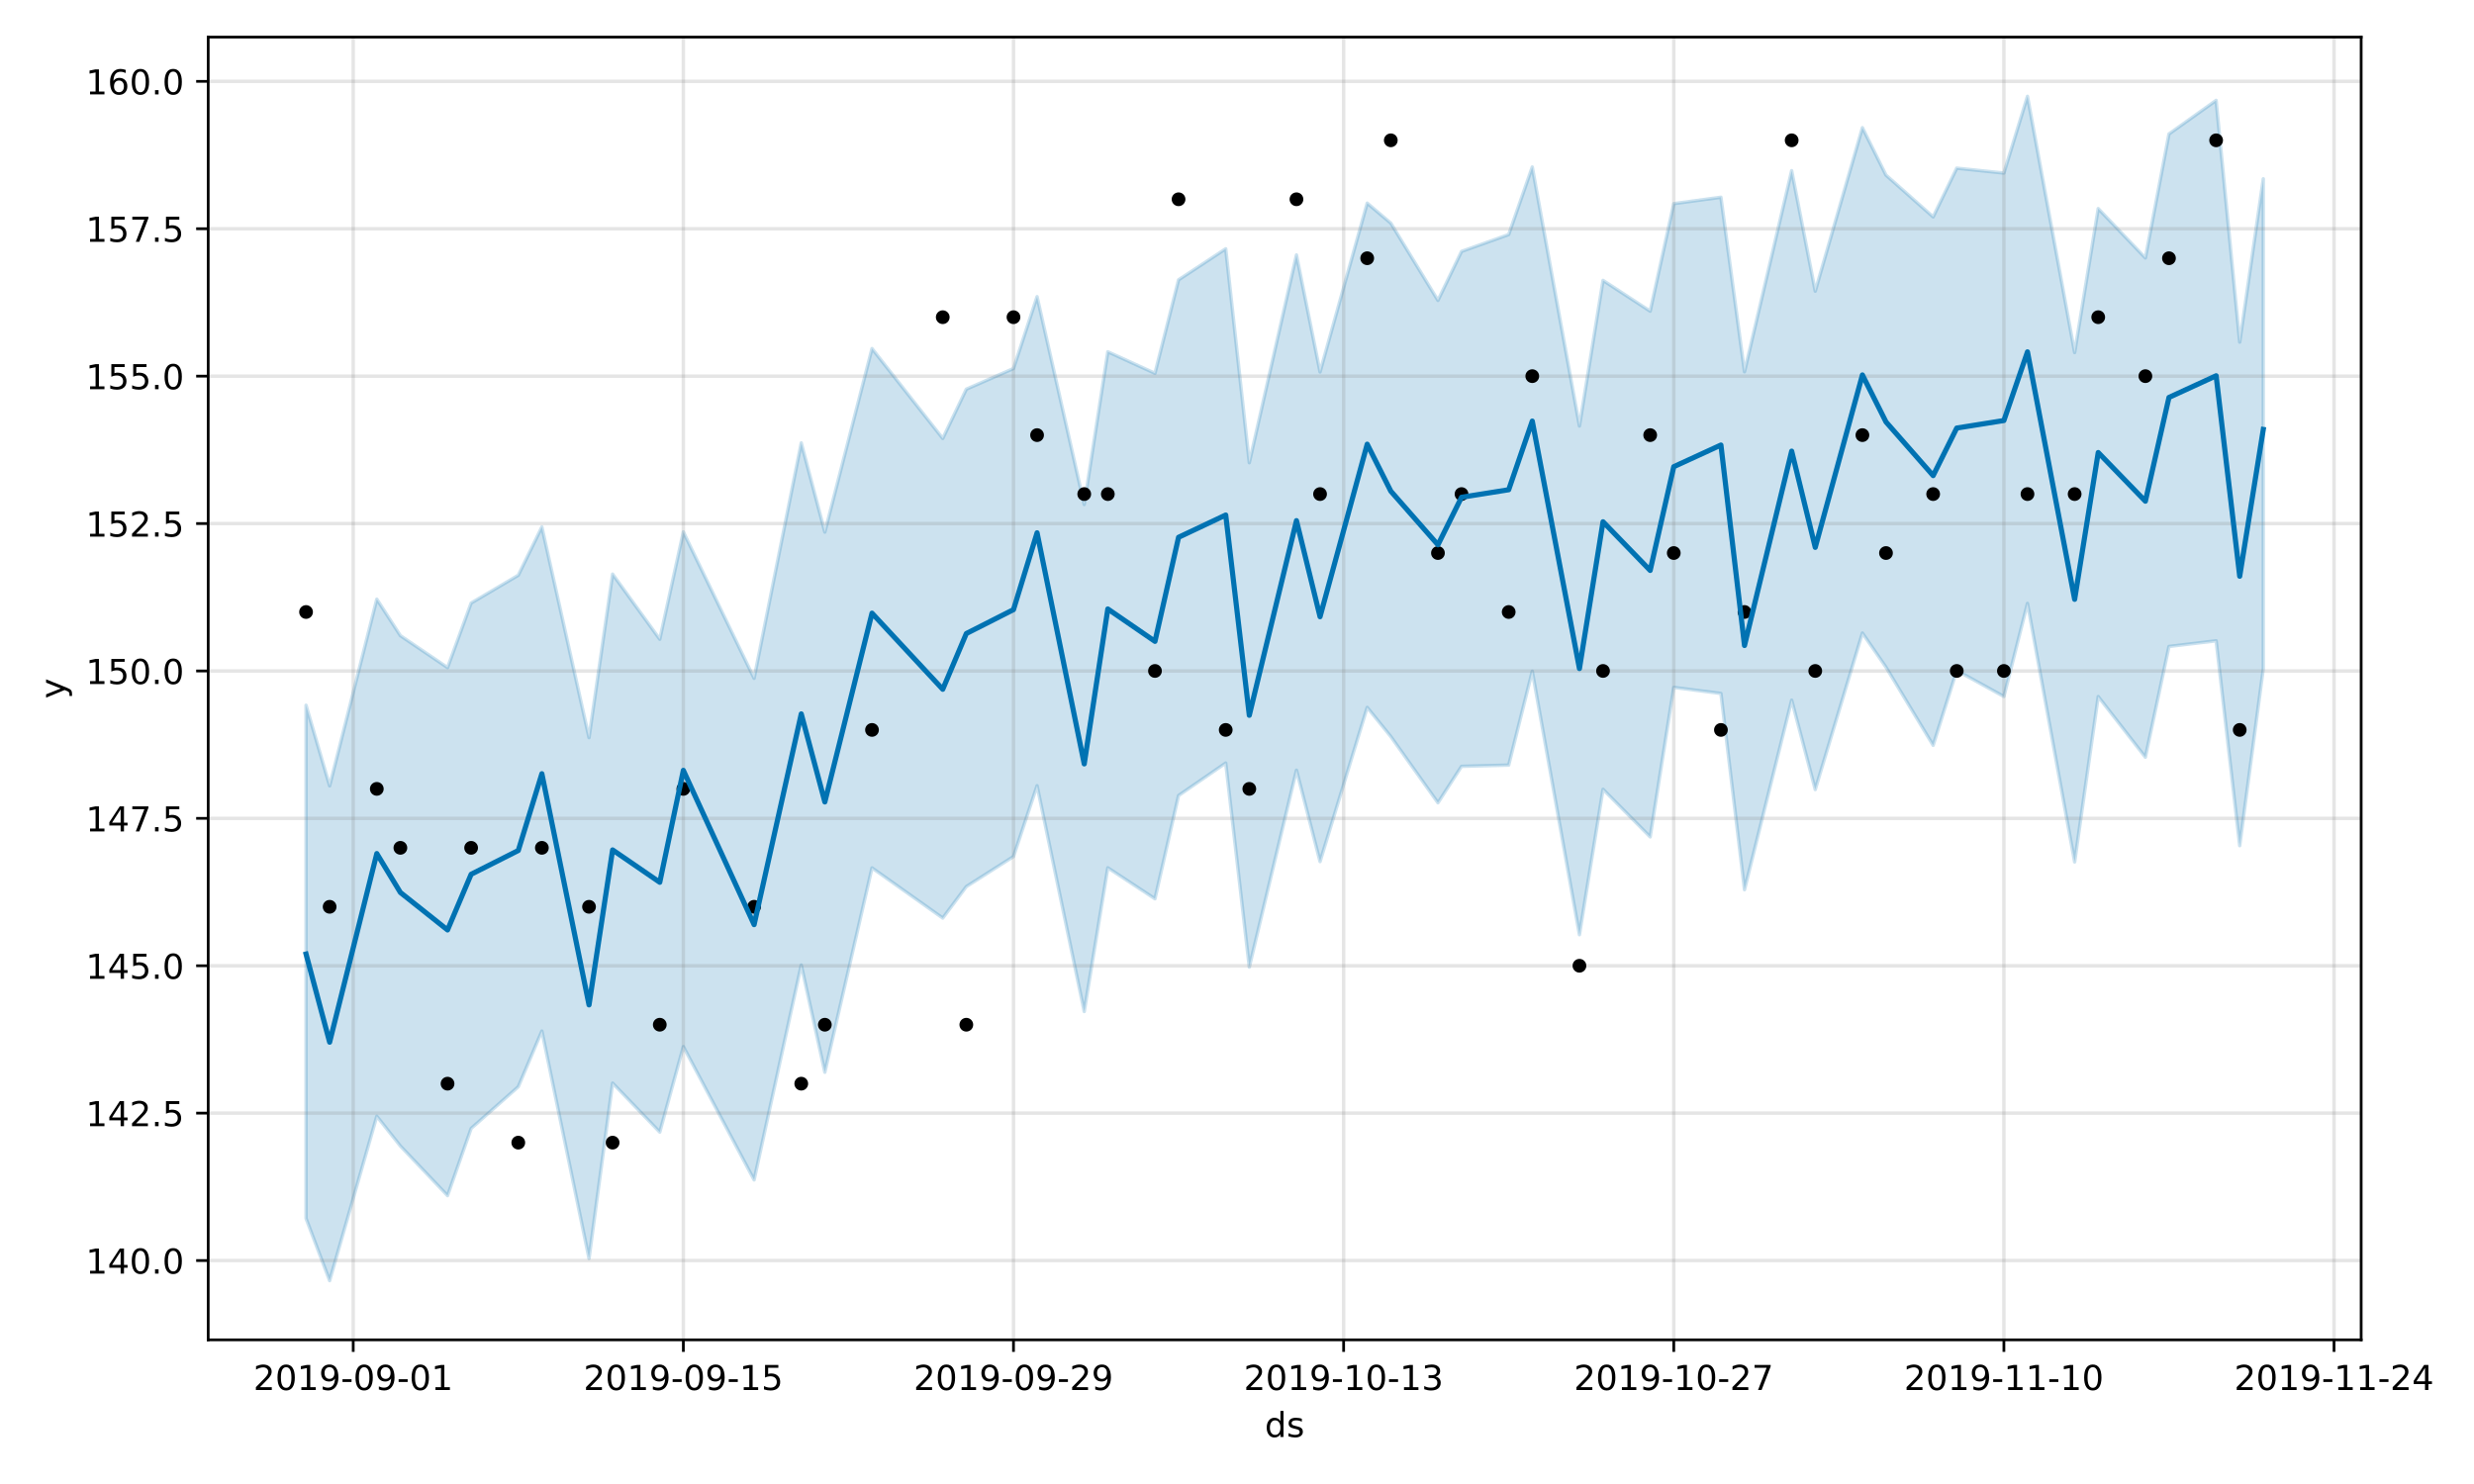 <?xml version="1.0" encoding="utf-8" standalone="no"?>
<!DOCTYPE svg PUBLIC "-//W3C//DTD SVG 1.1//EN"
  "http://www.w3.org/Graphics/SVG/1.1/DTD/svg11.dtd">
<!-- Created with matplotlib (https://matplotlib.org/) -->
<svg height="432pt" version="1.1" viewBox="0 0 720 432" width="720pt" xmlns="http://www.w3.org/2000/svg" xmlns:xlink="http://www.w3.org/1999/xlink">
 <defs>
  <style type="text/css">
*{stroke-linecap:butt;stroke-linejoin:round;}
  </style>
 </defs>
 <g id="figure_1">
  <g id="patch_1">
   <path d="M 0 432 
L 720 432 
L 720 0 
L 0 0 
z
" style="fill:#ffffff;"/>
  </g>
  <g id="axes_1">
   <g id="patch_2">
    <path d="M 60.59 390.04 
L 687.158 390.04 
L 687.158 10.8 
L 60.59 10.8 
z
" style="fill:#ffffff;"/>
   </g>
   <g id="PolyCollection_1">
    <defs>
     <path d="M 89.07 -226.7 
L 89.07 -77.301 
L 95.933 -59.198 
L 109.659 -107.049 
L 116.521 -98.385 
L 130.247 -83.949 
L 137.11 -103.499 
L 150.835 -115.642 
L 157.698 -131.854 
L 171.423 -65.636 
L 178.286 -116.703 
L 192.012 -102.439 
L 198.874 -127.34 
L 219.463 -88.518 
L 233.188 -151.083 
L 240.051 -119.855 
L 253.776 -179.347 
L 274.364 -164.746 
L 281.227 -173.917 
L 294.953 -182.659 
L 301.815 -203.272 
L 315.541 -137.539 
L 322.404 -179.378 
L 336.129 -170.356 
L 342.992 -200.418 
L 356.717 -209.871 
L 363.58 -150.475 
L 377.306 -207.79 
L 384.168 -181.183 
L 397.894 -226.068 
L 404.757 -217.585 
L 418.482 -198.303 
L 425.345 -208.914 
L 439.07 -209.267 
L 445.933 -236.612 
L 459.659 -159.903 
L 466.521 -202.231 
L 480.247 -188.368 
L 487.11 -231.891 
L 500.835 -230.13 
L 507.698 -172.998 
L 521.423 -228.178 
L 528.286 -202.153 
L 542.011 -247.714 
L 548.874 -237.768 
L 562.6 -215.026 
L 569.462 -236.803 
L 583.188 -229.241 
L 590.051 -256.348 
L 603.776 -181.075 
L 610.639 -229.224 
L 624.364 -211.564 
L 631.227 -243.809 
L 644.953 -245.456 
L 651.815 -185.822 
L 658.678 -237.342 
L 658.678 -379.949 
L 658.678 -379.949 
L 651.815 -332.405 
L 644.953 -402.778 
L 631.227 -393.01 
L 624.364 -356.915 
L 610.639 -371.277 
L 603.776 -329.373 
L 590.051 -403.962 
L 583.188 -381.625 
L 569.462 -383.049 
L 562.6 -368.862 
L 548.874 -381.024 
L 542.011 -394.836 
L 528.286 -347.237 
L 521.423 -382.313 
L 507.698 -323.785 
L 500.835 -374.581 
L 487.11 -372.724 
L 480.247 -341.418 
L 466.521 -350.381 
L 459.659 -307.987 
L 445.933 -383.387 
L 439.07 -363.726 
L 425.345 -358.81 
L 418.482 -344.553 
L 404.757 -367.046 
L 397.894 -372.866 
L 384.168 -323.724 
L 377.306 -357.786 
L 363.58 -297.305 
L 356.717 -359.575 
L 342.992 -350.547 
L 336.129 -323.338 
L 322.404 -329.597 
L 315.541 -285.136 
L 301.815 -345.637 
L 294.953 -324.721 
L 281.227 -318.712 
L 274.364 -304.365 
L 253.776 -330.535 
L 240.051 -277.102 
L 233.188 -303.069 
L 219.463 -234.534 
L 198.874 -277.155 
L 192.012 -245.912 
L 178.286 -264.874 
L 171.423 -217.259 
L 157.698 -278.6 
L 150.835 -264.548 
L 137.11 -256.453 
L 130.247 -237.66 
L 116.521 -246.969 
L 109.659 -257.58 
L 95.933 -203.235 
L 89.07 -226.7 
z
" id="me4513d8e4f" style="stroke:#0072b2;stroke-opacity:0.2;"/>
    </defs>
    <g clip-path="url(#p41e36850f8)">
     <use style="fill:#0072b2;fill-opacity:0.2;stroke:#0072b2;stroke-opacity:0.2;" x="0" xlink:href="#me4513d8e4f" y="432"/>
    </g>
   </g>
   <g id="matplotlib.axis_1">
    <g id="xtick_1">
     <g id="line2d_1">
      <path clip-path="url(#p41e36850f8)" d="M 102.796 390.04 
L 102.796 10.8 
" style="fill:none;stroke:#808080;stroke-linecap:square;stroke-opacity:0.2;"/>
     </g>
     <g id="line2d_2">
      <defs>
       <path d="M 0 0 
L 0 3.5 
" id="m37d7caf244" style="stroke:#000000;stroke-width:0.8;"/>
      </defs>
      <g>
       <use style="stroke:#000000;stroke-width:0.8;" x="102.796" xlink:href="#m37d7caf244" y="390.04"/>
      </g>
     </g>
     <g id="text_1">
      <!-- 2019-09-01 -->
      <defs>
       <path d="M 19.188 8.297 
L 53.609 8.297 
L 53.609 0 
L 7.328 0 
L 7.328 8.297 
Q 12.938 14.109 22.625 23.891 
Q 32.328 33.688 34.812 36.531 
Q 39.547 41.844 41.422 45.531 
Q 43.312 49.219 43.312 52.781 
Q 43.312 58.594 39.234 62.25 
Q 35.156 65.922 28.609 65.922 
Q 23.969 65.922 18.812 64.312 
Q 13.672 62.703 7.812 59.422 
L 7.812 69.391 
Q 13.766 71.781 18.938 73 
Q 24.125 74.219 28.422 74.219 
Q 39.75 74.219 46.484 68.547 
Q 53.219 62.891 53.219 53.422 
Q 53.219 48.922 51.531 44.891 
Q 49.859 40.875 45.406 35.406 
Q 44.188 33.984 37.641 27.219 
Q 31.109 20.453 19.188 8.297 
z
" id="DejaVuSans-50"/>
       <path d="M 31.781 66.406 
Q 24.172 66.406 20.328 58.906 
Q 16.5 51.422 16.5 36.375 
Q 16.5 21.391 20.328 13.891 
Q 24.172 6.391 31.781 6.391 
Q 39.453 6.391 43.281 13.891 
Q 47.125 21.391 47.125 36.375 
Q 47.125 51.422 43.281 58.906 
Q 39.453 66.406 31.781 66.406 
z
M 31.781 74.219 
Q 44.047 74.219 50.516 64.516 
Q 56.984 54.828 56.984 36.375 
Q 56.984 17.969 50.516 8.266 
Q 44.047 -1.422 31.781 -1.422 
Q 19.531 -1.422 13.062 8.266 
Q 6.594 17.969 6.594 36.375 
Q 6.594 54.828 13.062 64.516 
Q 19.531 74.219 31.781 74.219 
z
" id="DejaVuSans-48"/>
       <path d="M 12.406 8.297 
L 28.516 8.297 
L 28.516 63.922 
L 10.984 60.406 
L 10.984 69.391 
L 28.422 72.906 
L 38.281 72.906 
L 38.281 8.297 
L 54.391 8.297 
L 54.391 0 
L 12.406 0 
z
" id="DejaVuSans-49"/>
       <path d="M 10.984 1.516 
L 10.984 10.5 
Q 14.703 8.734 18.5 7.812 
Q 22.312 6.891 25.984 6.891 
Q 35.75 6.891 40.891 13.453 
Q 46.047 20.016 46.781 33.406 
Q 43.953 29.203 39.594 26.953 
Q 35.25 24.703 29.984 24.703 
Q 19.047 24.703 12.672 31.312 
Q 6.297 37.938 6.297 49.422 
Q 6.297 60.641 12.938 67.422 
Q 19.578 74.219 30.609 74.219 
Q 43.266 74.219 49.922 64.516 
Q 56.594 54.828 56.594 36.375 
Q 56.594 19.141 48.406 8.859 
Q 40.234 -1.422 26.422 -1.422 
Q 22.703 -1.422 18.891 -0.688 
Q 15.094 0.047 10.984 1.516 
z
M 30.609 32.422 
Q 37.25 32.422 41.125 36.953 
Q 45.016 41.5 45.016 49.422 
Q 45.016 57.281 41.125 61.844 
Q 37.25 66.406 30.609 66.406 
Q 23.969 66.406 20.094 61.844 
Q 16.219 57.281 16.219 49.422 
Q 16.219 41.5 20.094 36.953 
Q 23.969 32.422 30.609 32.422 
z
" id="DejaVuSans-57"/>
       <path d="M 4.891 31.391 
L 31.203 31.391 
L 31.203 23.391 
L 4.891 23.391 
z
" id="DejaVuSans-45"/>
      </defs>
      <g transform="translate(73.738 404.638)scale(0.1 -0.1)">
       <use xlink:href="#DejaVuSans-50"/>
       <use x="63.623" xlink:href="#DejaVuSans-48"/>
       <use x="127.246" xlink:href="#DejaVuSans-49"/>
       <use x="190.869" xlink:href="#DejaVuSans-57"/>
       <use x="254.492" xlink:href="#DejaVuSans-45"/>
       <use x="290.576" xlink:href="#DejaVuSans-48"/>
       <use x="354.199" xlink:href="#DejaVuSans-57"/>
       <use x="417.822" xlink:href="#DejaVuSans-45"/>
       <use x="453.906" xlink:href="#DejaVuSans-48"/>
       <use x="517.529" xlink:href="#DejaVuSans-49"/>
      </g>
     </g>
    </g>
    <g id="xtick_2">
     <g id="line2d_3">
      <path clip-path="url(#p41e36850f8)" d="M 198.874 390.04 
L 198.874 10.8 
" style="fill:none;stroke:#808080;stroke-linecap:square;stroke-opacity:0.2;"/>
     </g>
     <g id="line2d_4">
      <g>
       <use style="stroke:#000000;stroke-width:0.8;" x="198.874" xlink:href="#m37d7caf244" y="390.04"/>
      </g>
     </g>
     <g id="text_2">
      <!-- 2019-09-15 -->
      <defs>
       <path d="M 10.797 72.906 
L 49.516 72.906 
L 49.516 64.594 
L 19.828 64.594 
L 19.828 46.734 
Q 21.969 47.469 24.109 47.828 
Q 26.266 48.188 28.422 48.188 
Q 40.625 48.188 47.75 41.5 
Q 54.891 34.812 54.891 23.391 
Q 54.891 11.625 47.562 5.094 
Q 40.234 -1.422 26.906 -1.422 
Q 22.312 -1.422 17.547 -0.641 
Q 12.797 0.141 7.719 1.703 
L 7.719 11.625 
Q 12.109 9.234 16.797 8.062 
Q 21.484 6.891 26.703 6.891 
Q 35.156 6.891 40.078 11.328 
Q 45.016 15.766 45.016 23.391 
Q 45.016 31 40.078 35.438 
Q 35.156 39.891 26.703 39.891 
Q 22.75 39.891 18.812 39.016 
Q 14.891 38.141 10.797 36.281 
z
" id="DejaVuSans-53"/>
      </defs>
      <g transform="translate(169.816 404.638)scale(0.1 -0.1)">
       <use xlink:href="#DejaVuSans-50"/>
       <use x="63.623" xlink:href="#DejaVuSans-48"/>
       <use x="127.246" xlink:href="#DejaVuSans-49"/>
       <use x="190.869" xlink:href="#DejaVuSans-57"/>
       <use x="254.492" xlink:href="#DejaVuSans-45"/>
       <use x="290.576" xlink:href="#DejaVuSans-48"/>
       <use x="354.199" xlink:href="#DejaVuSans-57"/>
       <use x="417.822" xlink:href="#DejaVuSans-45"/>
       <use x="453.906" xlink:href="#DejaVuSans-49"/>
       <use x="517.529" xlink:href="#DejaVuSans-53"/>
      </g>
     </g>
    </g>
    <g id="xtick_3">
     <g id="line2d_5">
      <path clip-path="url(#p41e36850f8)" d="M 294.953 390.04 
L 294.953 10.8 
" style="fill:none;stroke:#808080;stroke-linecap:square;stroke-opacity:0.2;"/>
     </g>
     <g id="line2d_6">
      <g>
       <use style="stroke:#000000;stroke-width:0.8;" x="294.953" xlink:href="#m37d7caf244" y="390.04"/>
      </g>
     </g>
     <g id="text_3">
      <!-- 2019-09-29 -->
      <g transform="translate(265.895 404.638)scale(0.1 -0.1)">
       <use xlink:href="#DejaVuSans-50"/>
       <use x="63.623" xlink:href="#DejaVuSans-48"/>
       <use x="127.246" xlink:href="#DejaVuSans-49"/>
       <use x="190.869" xlink:href="#DejaVuSans-57"/>
       <use x="254.492" xlink:href="#DejaVuSans-45"/>
       <use x="290.576" xlink:href="#DejaVuSans-48"/>
       <use x="354.199" xlink:href="#DejaVuSans-57"/>
       <use x="417.822" xlink:href="#DejaVuSans-45"/>
       <use x="453.906" xlink:href="#DejaVuSans-50"/>
       <use x="517.529" xlink:href="#DejaVuSans-57"/>
      </g>
     </g>
    </g>
    <g id="xtick_4">
     <g id="line2d_7">
      <path clip-path="url(#p41e36850f8)" d="M 391.031 390.04 
L 391.031 10.8 
" style="fill:none;stroke:#808080;stroke-linecap:square;stroke-opacity:0.2;"/>
     </g>
     <g id="line2d_8">
      <g>
       <use style="stroke:#000000;stroke-width:0.8;" x="391.031" xlink:href="#m37d7caf244" y="390.04"/>
      </g>
     </g>
     <g id="text_4">
      <!-- 2019-10-13 -->
      <defs>
       <path d="M 40.578 39.312 
Q 47.656 37.797 51.625 33 
Q 55.609 28.219 55.609 21.188 
Q 55.609 10.406 48.188 4.484 
Q 40.766 -1.422 27.094 -1.422 
Q 22.516 -1.422 17.656 -0.516 
Q 12.797 0.391 7.625 2.203 
L 7.625 11.719 
Q 11.719 9.328 16.594 8.109 
Q 21.484 6.891 26.812 6.891 
Q 36.078 6.891 40.938 10.547 
Q 45.797 14.203 45.797 21.188 
Q 45.797 27.641 41.281 31.266 
Q 36.766 34.906 28.719 34.906 
L 20.219 34.906 
L 20.219 43.016 
L 29.109 43.016 
Q 36.375 43.016 40.234 45.922 
Q 44.094 48.828 44.094 54.297 
Q 44.094 59.906 40.109 62.906 
Q 36.141 65.922 28.719 65.922 
Q 24.656 65.922 20.016 65.031 
Q 15.375 64.156 9.812 62.312 
L 9.812 71.094 
Q 15.438 72.656 20.344 73.438 
Q 25.25 74.219 29.594 74.219 
Q 40.828 74.219 47.359 69.109 
Q 53.906 64.016 53.906 55.328 
Q 53.906 49.266 50.438 45.094 
Q 46.969 40.922 40.578 39.312 
z
" id="DejaVuSans-51"/>
      </defs>
      <g transform="translate(361.973 404.638)scale(0.1 -0.1)">
       <use xlink:href="#DejaVuSans-50"/>
       <use x="63.623" xlink:href="#DejaVuSans-48"/>
       <use x="127.246" xlink:href="#DejaVuSans-49"/>
       <use x="190.869" xlink:href="#DejaVuSans-57"/>
       <use x="254.492" xlink:href="#DejaVuSans-45"/>
       <use x="290.576" xlink:href="#DejaVuSans-49"/>
       <use x="354.199" xlink:href="#DejaVuSans-48"/>
       <use x="417.822" xlink:href="#DejaVuSans-45"/>
       <use x="453.906" xlink:href="#DejaVuSans-49"/>
       <use x="517.529" xlink:href="#DejaVuSans-51"/>
      </g>
     </g>
    </g>
    <g id="xtick_5">
     <g id="line2d_9">
      <path clip-path="url(#p41e36850f8)" d="M 487.11 390.04 
L 487.11 10.8 
" style="fill:none;stroke:#808080;stroke-linecap:square;stroke-opacity:0.2;"/>
     </g>
     <g id="line2d_10">
      <g>
       <use style="stroke:#000000;stroke-width:0.8;" x="487.11" xlink:href="#m37d7caf244" y="390.04"/>
      </g>
     </g>
     <g id="text_5">
      <!-- 2019-10-27 -->
      <defs>
       <path d="M 8.203 72.906 
L 55.078 72.906 
L 55.078 68.703 
L 28.609 0 
L 18.312 0 
L 43.219 64.594 
L 8.203 64.594 
z
" id="DejaVuSans-55"/>
      </defs>
      <g transform="translate(458.052 404.638)scale(0.1 -0.1)">
       <use xlink:href="#DejaVuSans-50"/>
       <use x="63.623" xlink:href="#DejaVuSans-48"/>
       <use x="127.246" xlink:href="#DejaVuSans-49"/>
       <use x="190.869" xlink:href="#DejaVuSans-57"/>
       <use x="254.492" xlink:href="#DejaVuSans-45"/>
       <use x="290.576" xlink:href="#DejaVuSans-49"/>
       <use x="354.199" xlink:href="#DejaVuSans-48"/>
       <use x="417.822" xlink:href="#DejaVuSans-45"/>
       <use x="453.906" xlink:href="#DejaVuSans-50"/>
       <use x="517.529" xlink:href="#DejaVuSans-55"/>
      </g>
     </g>
    </g>
    <g id="xtick_6">
     <g id="line2d_11">
      <path clip-path="url(#p41e36850f8)" d="M 583.188 390.04 
L 583.188 10.8 
" style="fill:none;stroke:#808080;stroke-linecap:square;stroke-opacity:0.2;"/>
     </g>
     <g id="line2d_12">
      <g>
       <use style="stroke:#000000;stroke-width:0.8;" x="583.188" xlink:href="#m37d7caf244" y="390.04"/>
      </g>
     </g>
     <g id="text_6">
      <!-- 2019-11-10 -->
      <g transform="translate(554.13 404.638)scale(0.1 -0.1)">
       <use xlink:href="#DejaVuSans-50"/>
       <use x="63.623" xlink:href="#DejaVuSans-48"/>
       <use x="127.246" xlink:href="#DejaVuSans-49"/>
       <use x="190.869" xlink:href="#DejaVuSans-57"/>
       <use x="254.492" xlink:href="#DejaVuSans-45"/>
       <use x="290.576" xlink:href="#DejaVuSans-49"/>
       <use x="354.199" xlink:href="#DejaVuSans-49"/>
       <use x="417.822" xlink:href="#DejaVuSans-45"/>
       <use x="453.906" xlink:href="#DejaVuSans-49"/>
       <use x="517.529" xlink:href="#DejaVuSans-48"/>
      </g>
     </g>
    </g>
    <g id="xtick_7">
     <g id="line2d_13">
      <path clip-path="url(#p41e36850f8)" d="M 679.266 390.04 
L 679.266 10.8 
" style="fill:none;stroke:#808080;stroke-linecap:square;stroke-opacity:0.2;"/>
     </g>
     <g id="line2d_14">
      <g>
       <use style="stroke:#000000;stroke-width:0.8;" x="679.266" xlink:href="#m37d7caf244" y="390.04"/>
      </g>
     </g>
     <g id="text_7">
      <!-- 2019-11-24 -->
      <defs>
       <path d="M 37.797 64.312 
L 12.891 25.391 
L 37.797 25.391 
z
M 35.203 72.906 
L 47.609 72.906 
L 47.609 25.391 
L 58.016 25.391 
L 58.016 17.188 
L 47.609 17.188 
L 47.609 0 
L 37.797 0 
L 37.797 17.188 
L 4.891 17.188 
L 4.891 26.703 
z
" id="DejaVuSans-52"/>
      </defs>
      <g transform="translate(650.209 404.638)scale(0.1 -0.1)">
       <use xlink:href="#DejaVuSans-50"/>
       <use x="63.623" xlink:href="#DejaVuSans-48"/>
       <use x="127.246" xlink:href="#DejaVuSans-49"/>
       <use x="190.869" xlink:href="#DejaVuSans-57"/>
       <use x="254.492" xlink:href="#DejaVuSans-45"/>
       <use x="290.576" xlink:href="#DejaVuSans-49"/>
       <use x="354.199" xlink:href="#DejaVuSans-49"/>
       <use x="417.822" xlink:href="#DejaVuSans-45"/>
       <use x="453.906" xlink:href="#DejaVuSans-50"/>
       <use x="517.529" xlink:href="#DejaVuSans-52"/>
      </g>
     </g>
    </g>
    <g id="text_8">
     <!-- ds -->
     <defs>
      <path d="M 45.406 46.391 
L 45.406 75.984 
L 54.391 75.984 
L 54.391 0 
L 45.406 0 
L 45.406 8.203 
Q 42.578 3.328 38.25 0.953 
Q 33.938 -1.422 27.875 -1.422 
Q 17.969 -1.422 11.734 6.484 
Q 5.516 14.406 5.516 27.297 
Q 5.516 40.188 11.734 48.094 
Q 17.969 56 27.875 56 
Q 33.938 56 38.25 53.625 
Q 42.578 51.266 45.406 46.391 
z
M 14.797 27.297 
Q 14.797 17.391 18.875 11.75 
Q 22.953 6.109 30.078 6.109 
Q 37.203 6.109 41.297 11.75 
Q 45.406 17.391 45.406 27.297 
Q 45.406 37.203 41.297 42.844 
Q 37.203 48.484 30.078 48.484 
Q 22.953 48.484 18.875 42.844 
Q 14.797 37.203 14.797 27.297 
z
" id="DejaVuSans-100"/>
      <path d="M 44.281 53.078 
L 44.281 44.578 
Q 40.484 46.531 36.375 47.5 
Q 32.281 48.484 27.875 48.484 
Q 21.188 48.484 17.844 46.438 
Q 14.5 44.391 14.5 40.281 
Q 14.5 37.156 16.891 35.375 
Q 19.281 33.594 26.516 31.984 
L 29.594 31.297 
Q 39.156 29.25 43.188 25.516 
Q 47.219 21.781 47.219 15.094 
Q 47.219 7.469 41.188 3.016 
Q 35.156 -1.422 24.609 -1.422 
Q 20.219 -1.422 15.453 -0.562 
Q 10.688 0.297 5.422 2 
L 5.422 11.281 
Q 10.406 8.688 15.234 7.391 
Q 20.062 6.109 24.812 6.109 
Q 31.156 6.109 34.562 8.281 
Q 37.984 10.453 37.984 14.406 
Q 37.984 18.062 35.516 20.016 
Q 33.062 21.969 24.703 23.781 
L 21.578 24.516 
Q 13.234 26.266 9.516 29.906 
Q 5.812 33.547 5.812 39.891 
Q 5.812 47.609 11.281 51.797 
Q 16.75 56 26.812 56 
Q 31.781 56 36.172 55.266 
Q 40.578 54.547 44.281 53.078 
z
" id="DejaVuSans-115"/>
     </defs>
     <g transform="translate(368.095 418.317)scale(0.1 -0.1)">
      <use xlink:href="#DejaVuSans-100"/>
      <use x="63.477" xlink:href="#DejaVuSans-115"/>
     </g>
    </g>
   </g>
   <g id="matplotlib.axis_2">
    <g id="ytick_1">
     <g id="line2d_15">
      <path clip-path="url(#p41e36850f8)" d="M 60.59 366.954 
L 687.158 366.954 
" style="fill:none;stroke:#808080;stroke-linecap:square;stroke-opacity:0.2;"/>
     </g>
     <g id="line2d_16">
      <defs>
       <path d="M 0 0 
L -3.5 0 
" id="mef895ad8d3" style="stroke:#000000;stroke-width:0.8;"/>
      </defs>
      <g>
       <use style="stroke:#000000;stroke-width:0.8;" x="60.59" xlink:href="#mef895ad8d3" y="366.954"/>
      </g>
     </g>
     <g id="text_9">
      <!-- 140.0 -->
      <defs>
       <path d="M 10.688 12.406 
L 21 12.406 
L 21 0 
L 10.688 0 
z
" id="DejaVuSans-46"/>
      </defs>
      <g transform="translate(24.962 370.753)scale(0.1 -0.1)">
       <use xlink:href="#DejaVuSans-49"/>
       <use x="63.623" xlink:href="#DejaVuSans-52"/>
       <use x="127.246" xlink:href="#DejaVuSans-48"/>
       <use x="190.869" xlink:href="#DejaVuSans-46"/>
       <use x="222.656" xlink:href="#DejaVuSans-48"/>
      </g>
     </g>
    </g>
    <g id="ytick_2">
     <g id="line2d_17">
      <path clip-path="url(#p41e36850f8)" d="M 60.59 324.045 
L 687.158 324.045 
" style="fill:none;stroke:#808080;stroke-linecap:square;stroke-opacity:0.2;"/>
     </g>
     <g id="line2d_18">
      <g>
       <use style="stroke:#000000;stroke-width:0.8;" x="60.59" xlink:href="#mef895ad8d3" y="324.045"/>
      </g>
     </g>
     <g id="text_10">
      <!-- 142.5 -->
      <g transform="translate(24.962 327.844)scale(0.1 -0.1)">
       <use xlink:href="#DejaVuSans-49"/>
       <use x="63.623" xlink:href="#DejaVuSans-52"/>
       <use x="127.246" xlink:href="#DejaVuSans-50"/>
       <use x="190.869" xlink:href="#DejaVuSans-46"/>
       <use x="222.656" xlink:href="#DejaVuSans-53"/>
      </g>
     </g>
    </g>
    <g id="ytick_3">
     <g id="line2d_19">
      <path clip-path="url(#p41e36850f8)" d="M 60.59 281.136 
L 687.158 281.136 
" style="fill:none;stroke:#808080;stroke-linecap:square;stroke-opacity:0.2;"/>
     </g>
     <g id="line2d_20">
      <g>
       <use style="stroke:#000000;stroke-width:0.8;" x="60.59" xlink:href="#mef895ad8d3" y="281.136"/>
      </g>
     </g>
     <g id="text_11">
      <!-- 145.0 -->
      <g transform="translate(24.962 284.935)scale(0.1 -0.1)">
       <use xlink:href="#DejaVuSans-49"/>
       <use x="63.623" xlink:href="#DejaVuSans-52"/>
       <use x="127.246" xlink:href="#DejaVuSans-53"/>
       <use x="190.869" xlink:href="#DejaVuSans-46"/>
       <use x="222.656" xlink:href="#DejaVuSans-48"/>
      </g>
     </g>
    </g>
    <g id="ytick_4">
     <g id="line2d_21">
      <path clip-path="url(#p41e36850f8)" d="M 60.59 238.227 
L 687.158 238.227 
" style="fill:none;stroke:#808080;stroke-linecap:square;stroke-opacity:0.2;"/>
     </g>
     <g id="line2d_22">
      <g>
       <use style="stroke:#000000;stroke-width:0.8;" x="60.59" xlink:href="#mef895ad8d3" y="238.227"/>
      </g>
     </g>
     <g id="text_12">
      <!-- 147.5 -->
      <g transform="translate(24.962 242.026)scale(0.1 -0.1)">
       <use xlink:href="#DejaVuSans-49"/>
       <use x="63.623" xlink:href="#DejaVuSans-52"/>
       <use x="127.246" xlink:href="#DejaVuSans-55"/>
       <use x="190.869" xlink:href="#DejaVuSans-46"/>
       <use x="222.656" xlink:href="#DejaVuSans-53"/>
      </g>
     </g>
    </g>
    <g id="ytick_5">
     <g id="line2d_23">
      <path clip-path="url(#p41e36850f8)" d="M 60.59 195.318 
L 687.158 195.318 
" style="fill:none;stroke:#808080;stroke-linecap:square;stroke-opacity:0.2;"/>
     </g>
     <g id="line2d_24">
      <g>
       <use style="stroke:#000000;stroke-width:0.8;" x="60.59" xlink:href="#mef895ad8d3" y="195.318"/>
      </g>
     </g>
     <g id="text_13">
      <!-- 150.0 -->
      <g transform="translate(24.962 199.117)scale(0.1 -0.1)">
       <use xlink:href="#DejaVuSans-49"/>
       <use x="63.623" xlink:href="#DejaVuSans-53"/>
       <use x="127.246" xlink:href="#DejaVuSans-48"/>
       <use x="190.869" xlink:href="#DejaVuSans-46"/>
       <use x="222.656" xlink:href="#DejaVuSans-48"/>
      </g>
     </g>
    </g>
    <g id="ytick_6">
     <g id="line2d_25">
      <path clip-path="url(#p41e36850f8)" d="M 60.59 152.409 
L 687.158 152.409 
" style="fill:none;stroke:#808080;stroke-linecap:square;stroke-opacity:0.2;"/>
     </g>
     <g id="line2d_26">
      <g>
       <use style="stroke:#000000;stroke-width:0.8;" x="60.59" xlink:href="#mef895ad8d3" y="152.409"/>
      </g>
     </g>
     <g id="text_14">
      <!-- 152.5 -->
      <g transform="translate(24.962 156.208)scale(0.1 -0.1)">
       <use xlink:href="#DejaVuSans-49"/>
       <use x="63.623" xlink:href="#DejaVuSans-53"/>
       <use x="127.246" xlink:href="#DejaVuSans-50"/>
       <use x="190.869" xlink:href="#DejaVuSans-46"/>
       <use x="222.656" xlink:href="#DejaVuSans-53"/>
      </g>
     </g>
    </g>
    <g id="ytick_7">
     <g id="line2d_27">
      <path clip-path="url(#p41e36850f8)" d="M 60.59 109.5 
L 687.158 109.5 
" style="fill:none;stroke:#808080;stroke-linecap:square;stroke-opacity:0.2;"/>
     </g>
     <g id="line2d_28">
      <g>
       <use style="stroke:#000000;stroke-width:0.8;" x="60.59" xlink:href="#mef895ad8d3" y="109.5"/>
      </g>
     </g>
     <g id="text_15">
      <!-- 155.0 -->
      <g transform="translate(24.962 113.299)scale(0.1 -0.1)">
       <use xlink:href="#DejaVuSans-49"/>
       <use x="63.623" xlink:href="#DejaVuSans-53"/>
       <use x="127.246" xlink:href="#DejaVuSans-53"/>
       <use x="190.869" xlink:href="#DejaVuSans-46"/>
       <use x="222.656" xlink:href="#DejaVuSans-48"/>
      </g>
     </g>
    </g>
    <g id="ytick_8">
     <g id="line2d_29">
      <path clip-path="url(#p41e36850f8)" d="M 60.59 66.591 
L 687.158 66.591 
" style="fill:none;stroke:#808080;stroke-linecap:square;stroke-opacity:0.2;"/>
     </g>
     <g id="line2d_30">
      <g>
       <use style="stroke:#000000;stroke-width:0.8;" x="60.59" xlink:href="#mef895ad8d3" y="66.591"/>
      </g>
     </g>
     <g id="text_16">
      <!-- 157.5 -->
      <g transform="translate(24.962 70.39)scale(0.1 -0.1)">
       <use xlink:href="#DejaVuSans-49"/>
       <use x="63.623" xlink:href="#DejaVuSans-53"/>
       <use x="127.246" xlink:href="#DejaVuSans-55"/>
       <use x="190.869" xlink:href="#DejaVuSans-46"/>
       <use x="222.656" xlink:href="#DejaVuSans-53"/>
      </g>
     </g>
    </g>
    <g id="ytick_9">
     <g id="line2d_31">
      <path clip-path="url(#p41e36850f8)" d="M 60.59 23.682 
L 687.158 23.682 
" style="fill:none;stroke:#808080;stroke-linecap:square;stroke-opacity:0.2;"/>
     </g>
     <g id="line2d_32">
      <g>
       <use style="stroke:#000000;stroke-width:0.8;" x="60.59" xlink:href="#mef895ad8d3" y="23.682"/>
      </g>
     </g>
     <g id="text_17">
      <!-- 160.0 -->
      <defs>
       <path d="M 33.016 40.375 
Q 26.375 40.375 22.484 35.828 
Q 18.609 31.297 18.609 23.391 
Q 18.609 15.531 22.484 10.953 
Q 26.375 6.391 33.016 6.391 
Q 39.656 6.391 43.531 10.953 
Q 47.406 15.531 47.406 23.391 
Q 47.406 31.297 43.531 35.828 
Q 39.656 40.375 33.016 40.375 
z
M 52.594 71.297 
L 52.594 62.312 
Q 48.875 64.062 45.094 64.984 
Q 41.312 65.922 37.594 65.922 
Q 27.828 65.922 22.672 59.328 
Q 17.531 52.734 16.797 39.406 
Q 19.672 43.656 24.016 45.922 
Q 28.375 48.188 33.594 48.188 
Q 44.578 48.188 50.953 41.516 
Q 57.328 34.859 57.328 23.391 
Q 57.328 12.156 50.688 5.359 
Q 44.047 -1.422 33.016 -1.422 
Q 20.359 -1.422 13.672 8.266 
Q 6.984 17.969 6.984 36.375 
Q 6.984 53.656 15.188 63.938 
Q 23.391 74.219 37.203 74.219 
Q 40.922 74.219 44.703 73.484 
Q 48.484 72.75 52.594 71.297 
z
" id="DejaVuSans-54"/>
      </defs>
      <g transform="translate(24.962 27.481)scale(0.1 -0.1)">
       <use xlink:href="#DejaVuSans-49"/>
       <use x="63.623" xlink:href="#DejaVuSans-54"/>
       <use x="127.246" xlink:href="#DejaVuSans-48"/>
       <use x="190.869" xlink:href="#DejaVuSans-46"/>
       <use x="222.656" xlink:href="#DejaVuSans-48"/>
      </g>
     </g>
    </g>
    <g id="text_18">
     <!-- y -->
     <defs>
      <path d="M 32.172 -5.078 
Q 28.375 -14.844 24.75 -17.812 
Q 21.141 -20.797 15.094 -20.797 
L 7.906 -20.797 
L 7.906 -13.281 
L 13.188 -13.281 
Q 16.891 -13.281 18.938 -11.516 
Q 21 -9.766 23.484 -3.219 
L 25.094 0.875 
L 2.984 54.688 
L 12.5 54.688 
L 29.594 11.922 
L 46.688 54.688 
L 56.203 54.688 
z
" id="DejaVuSans-121"/>
     </defs>
     <g transform="translate(18.882 203.379)rotate(-90)scale(0.1 -0.1)">
      <use xlink:href="#DejaVuSans-121"/>
     </g>
    </g>
   </g>
   <g id="line2d_33">
    <defs>
     <path d="M 0 1.5 
C 0.398 1.5 0.779 1.342 1.061 1.061 
C 1.342 0.779 1.5 0.398 1.5 0 
C 1.5 -0.398 1.342 -0.779 1.061 -1.061 
C 0.779 -1.342 0.398 -1.5 0 -1.5 
C -0.398 -1.5 -0.779 -1.342 -1.061 -1.061 
C -1.342 -0.779 -1.5 -0.398 -1.5 0 
C -1.5 0.398 -1.342 0.779 -1.061 1.061 
C -0.779 1.342 -0.398 1.5 0 1.5 
z
" id="m962b04f5b4" style="stroke:#000000;"/>
    </defs>
    <g clip-path="url(#p41e36850f8)">
     <use style="stroke:#000000;" x="89.07" xlink:href="#m962b04f5b4" y="178.155"/>
     <use style="stroke:#000000;" x="95.933" xlink:href="#m962b04f5b4" y="263.972"/>
     <use style="stroke:#000000;" x="109.659" xlink:href="#m962b04f5b4" y="229.645"/>
     <use style="stroke:#000000;" x="116.521" xlink:href="#m962b04f5b4" y="246.809"/>
     <use style="stroke:#000000;" x="130.247" xlink:href="#m962b04f5b4" y="315.463"/>
     <use style="stroke:#000000;" x="137.11" xlink:href="#m962b04f5b4" y="246.809"/>
     <use style="stroke:#000000;" x="150.835" xlink:href="#m962b04f5b4" y="332.627"/>
     <use style="stroke:#000000;" x="157.698" xlink:href="#m962b04f5b4" y="246.809"/>
     <use style="stroke:#000000;" x="171.423" xlink:href="#m962b04f5b4" y="263.972"/>
     <use style="stroke:#000000;" x="178.286" xlink:href="#m962b04f5b4" y="332.627"/>
     <use style="stroke:#000000;" x="192.012" xlink:href="#m962b04f5b4" y="298.3"/>
     <use style="stroke:#000000;" x="198.874" xlink:href="#m962b04f5b4" y="229.645"/>
     <use style="stroke:#000000;" x="219.463" xlink:href="#m962b04f5b4" y="263.972"/>
     <use style="stroke:#000000;" x="233.188" xlink:href="#m962b04f5b4" y="315.463"/>
     <use style="stroke:#000000;" x="240.051" xlink:href="#m962b04f5b4" y="298.3"/>
     <use style="stroke:#000000;" x="253.776" xlink:href="#m962b04f5b4" y="212.482"/>
     <use style="stroke:#000000;" x="274.364" xlink:href="#m962b04f5b4" y="92.337"/>
     <use style="stroke:#000000;" x="281.227" xlink:href="#m962b04f5b4" y="298.3"/>
     <use style="stroke:#000000;" x="294.953" xlink:href="#m962b04f5b4" y="92.337"/>
     <use style="stroke:#000000;" x="301.815" xlink:href="#m962b04f5b4" y="126.664"/>
     <use style="stroke:#000000;" x="315.541" xlink:href="#m962b04f5b4" y="143.827"/>
     <use style="stroke:#000000;" x="322.404" xlink:href="#m962b04f5b4" y="143.827"/>
     <use style="stroke:#000000;" x="336.129" xlink:href="#m962b04f5b4" y="195.318"/>
     <use style="stroke:#000000;" x="342.992" xlink:href="#m962b04f5b4" y="58.009"/>
     <use style="stroke:#000000;" x="356.717" xlink:href="#m962b04f5b4" y="212.482"/>
     <use style="stroke:#000000;" x="363.58" xlink:href="#m962b04f5b4" y="229.645"/>
     <use style="stroke:#000000;" x="377.306" xlink:href="#m962b04f5b4" y="58.009"/>
     <use style="stroke:#000000;" x="384.168" xlink:href="#m962b04f5b4" y="143.827"/>
     <use style="stroke:#000000;" x="397.894" xlink:href="#m962b04f5b4" y="75.173"/>
     <use style="stroke:#000000;" x="404.757" xlink:href="#m962b04f5b4" y="40.846"/>
     <use style="stroke:#000000;" x="418.482" xlink:href="#m962b04f5b4" y="160.991"/>
     <use style="stroke:#000000;" x="425.345" xlink:href="#m962b04f5b4" y="143.827"/>
     <use style="stroke:#000000;" x="439.07" xlink:href="#m962b04f5b4" y="178.155"/>
     <use style="stroke:#000000;" x="445.933" xlink:href="#m962b04f5b4" y="109.5"/>
     <use style="stroke:#000000;" x="459.659" xlink:href="#m962b04f5b4" y="281.136"/>
     <use style="stroke:#000000;" x="466.521" xlink:href="#m962b04f5b4" y="195.318"/>
     <use style="stroke:#000000;" x="480.247" xlink:href="#m962b04f5b4" y="126.664"/>
     <use style="stroke:#000000;" x="487.11" xlink:href="#m962b04f5b4" y="160.991"/>
     <use style="stroke:#000000;" x="500.835" xlink:href="#m962b04f5b4" y="212.482"/>
     <use style="stroke:#000000;" x="507.698" xlink:href="#m962b04f5b4" y="178.155"/>
     <use style="stroke:#000000;" x="521.423" xlink:href="#m962b04f5b4" y="40.846"/>
     <use style="stroke:#000000;" x="528.286" xlink:href="#m962b04f5b4" y="195.318"/>
     <use style="stroke:#000000;" x="542.011" xlink:href="#m962b04f5b4" y="126.664"/>
     <use style="stroke:#000000;" x="548.874" xlink:href="#m962b04f5b4" y="160.991"/>
     <use style="stroke:#000000;" x="562.6" xlink:href="#m962b04f5b4" y="143.827"/>
     <use style="stroke:#000000;" x="569.462" xlink:href="#m962b04f5b4" y="195.318"/>
     <use style="stroke:#000000;" x="583.188" xlink:href="#m962b04f5b4" y="195.318"/>
     <use style="stroke:#000000;" x="590.051" xlink:href="#m962b04f5b4" y="143.827"/>
     <use style="stroke:#000000;" x="603.776" xlink:href="#m962b04f5b4" y="143.827"/>
     <use style="stroke:#000000;" x="610.639" xlink:href="#m962b04f5b4" y="92.337"/>
     <use style="stroke:#000000;" x="624.364" xlink:href="#m962b04f5b4" y="109.5"/>
     <use style="stroke:#000000;" x="631.227" xlink:href="#m962b04f5b4" y="75.173"/>
     <use style="stroke:#000000;" x="644.953" xlink:href="#m962b04f5b4" y="40.846"/>
     <use style="stroke:#000000;" x="651.815" xlink:href="#m962b04f5b4" y="212.482"/>
    </g>
   </g>
   <g id="line2d_34">
    <path clip-path="url(#p41e36850f8)" d="M 89.07 277.732 
L 95.933 303.387 
L 109.659 248.479 
L 116.521 259.803 
L 130.247 270.711 
L 137.11 254.506 
L 150.835 247.589 
L 157.698 225.236 
L 171.423 292.527 
L 178.286 247.42 
L 192.012 256.838 
L 198.874 224.256 
L 219.463 269.165 
L 233.188 207.821 
L 240.051 233.452 
L 253.776 178.495 
L 274.364 200.654 
L 281.227 184.424 
L 294.953 177.47 
L 301.815 155.098 
L 315.541 222.373 
L 322.404 177.272 
L 336.129 186.701 
L 342.992 156.411 
L 356.717 149.927 
L 363.58 208.225 
L 377.306 151.561 
L 384.168 179.531 
L 397.894 129.306 
L 404.757 142.972 
L 418.482 158.599 
L 425.345 144.753 
L 439.07 142.566 
L 445.933 122.578 
L 459.659 194.619 
L 466.521 151.888 
L 480.247 166.057 
L 487.11 135.855 
L 500.835 129.55 
L 507.698 187.908 
L 521.423 131.328 
L 528.286 159.341 
L 542.011 109.148 
L 548.874 122.83 
L 562.6 138.454 
L 569.462 124.606 
L 583.188 122.417 
L 590.051 102.427 
L 603.776 174.465 
L 610.639 131.732 
L 624.364 145.898 
L 631.227 115.695 
L 644.953 109.387 
L 651.815 167.744 
L 658.678 125.011 
" style="fill:none;stroke:#0072b2;stroke-linecap:square;stroke-width:1.5;"/>
   </g>
   <g id="patch_3">
    <path d="M 60.59 390.04 
L 60.59 10.8 
" style="fill:none;stroke:#000000;stroke-linecap:square;stroke-linejoin:miter;stroke-width:0.8;"/>
   </g>
   <g id="patch_4">
    <path d="M 687.158 390.04 
L 687.158 10.8 
" style="fill:none;stroke:#000000;stroke-linecap:square;stroke-linejoin:miter;stroke-width:0.8;"/>
   </g>
   <g id="patch_5">
    <path d="M 60.59 390.04 
L 687.158 390.04 
" style="fill:none;stroke:#000000;stroke-linecap:square;stroke-linejoin:miter;stroke-width:0.8;"/>
   </g>
   <g id="patch_6">
    <path d="M 60.59 10.8 
L 687.158 10.8 
" style="fill:none;stroke:#000000;stroke-linecap:square;stroke-linejoin:miter;stroke-width:0.8;"/>
   </g>
  </g>
 </g>
 <defs>
  <clipPath id="p41e36850f8">
   <rect height="379.24" width="626.568" x="60.59" y="10.8"/>
  </clipPath>
 </defs>
</svg>

